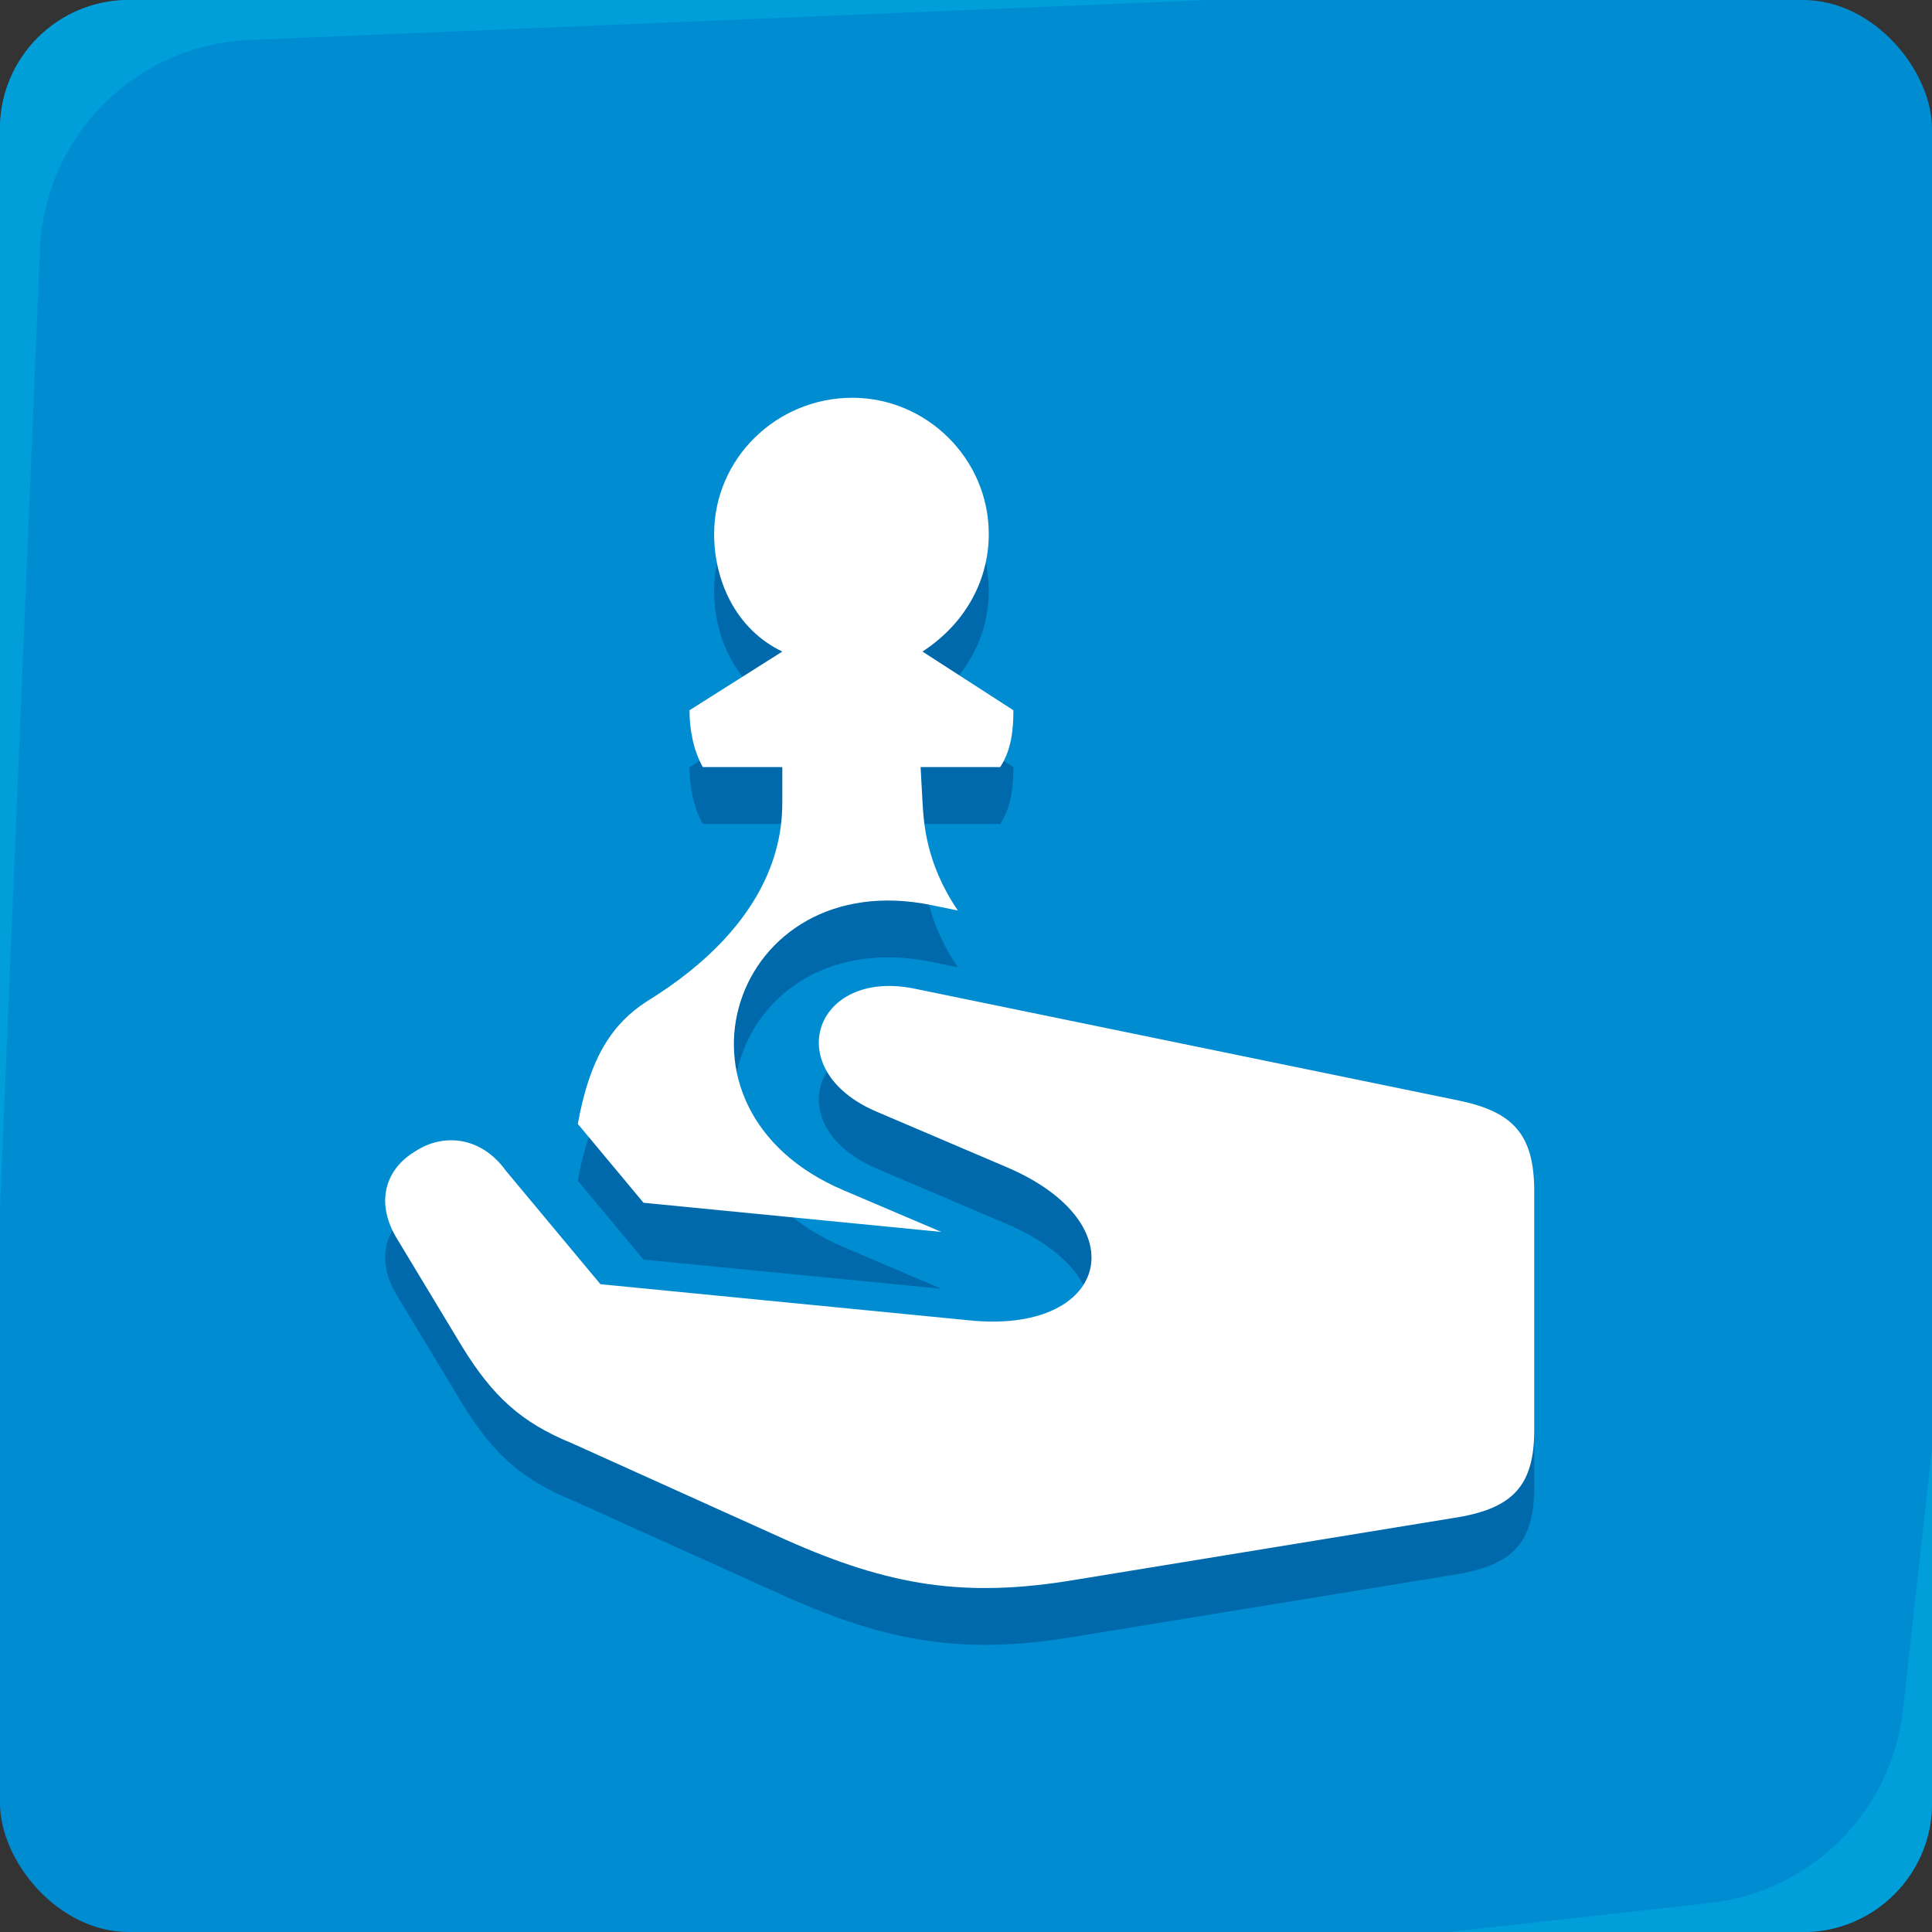 <svg width="60" height="60" viewBox="0 0 60 60" fill="none" xmlns="http://www.w3.org/2000/svg">
<rect x="0" y="0" width="60" height="60" fill="#333333" stroke="none"/>
<rect width="60" height="60" rx="4" fill="#008CD1"/>
<path d="M17.944 36.667L19.986 39.118L29.235 40.024L26.201 38.73C20.221 36.2 22.723 28.586 28.948 29.878L29.747 30.042C28.722 28.533 28.685 27.234 28.648 26.647L28.59 25.588H31.06C31.413 25.058 31.472 24.411 31.472 23.823L28.648 22C30.001 21.117 30.707 19.764 30.707 18.353C30.707 16 28.766 14.117 26.472 14.117C24.119 14.117 22.178 16 22.178 18.353C22.178 19.764 22.825 21.294 24.295 22L21.413 23.823C21.413 24.411 21.531 25.058 21.825 25.588H24.295V26.647C24.295 27.588 24.178 30.353 20.06 32.882C19.05 33.542 18.323 34.561 17.945 36.667H17.944ZM33.412 50.823L45.294 48.882C47 48.588 47.647 47.882 47.647 46.176V38.764C47.647 37 47 36.294 45.294 35.941L28.412 32.47C25.294 31.823 24.177 35 27.235 36.294L31.235 38C35.412 39.764 34.412 43.235 30.059 42.764L18.647 41.647L15.706 38.117C14.941 37.059 13.765 36.941 12.883 37.529C12 38.059 11.647 39.059 12.294 40.176L14.353 43.588C15.294 45.117 16.177 45.941 17.765 46.588L24.412 49.588C27.588 51 29.941 51.411 33.412 50.823Z" fill="#0069AB"/>
<path d="M17.944 34.903L19.986 37.353L29.235 38.259L26.201 36.966C20.221 34.435 22.723 26.822 28.948 28.113L29.747 28.277C28.722 26.768 28.685 25.47 28.648 24.882L28.59 23.823H31.06C31.413 23.294 31.472 22.647 31.472 22.058L28.648 20.235C30.001 19.353 30.707 18 30.707 16.588C30.707 14.235 28.766 12.353 26.472 12.353C24.119 12.353 22.178 14.235 22.178 16.588C22.178 18 22.825 19.529 24.295 20.235L21.413 22.058C21.413 22.647 21.531 23.294 21.825 23.823H24.295V24.882C24.295 25.823 24.178 28.588 20.06 31.117C19.05 31.777 18.323 32.797 17.945 34.903H17.944ZM33.412 49.059L45.294 47.117C47 46.823 47.647 46.117 47.647 44.411V37C47.647 35.235 47 34.529 45.294 34.176L28.412 30.706C25.294 30.058 24.177 33.235 27.235 34.529L31.235 36.235C35.412 38 34.412 41.47 30.059 41L18.647 39.882L15.706 36.353C14.941 35.294 13.765 35.176 12.883 35.764C12 36.294 11.647 37.294 12.294 38.411L14.353 41.823C15.294 43.353 16.177 44.176 17.765 44.823L24.412 47.823C27.588 49.235 29.941 49.647 33.412 49.059Z" fill="white"/>
<path fill-rule="evenodd" clip-rule="evenodd" d="M0 4V37.5L1.24 7.751C1.387 4.217 4.217 1.387 7.751 1.24L37.5 0H4C1.791 0 0 1.791 0 4ZM60 56V45L59.101 53.093C58.749 56.254 56.254 58.749 53.093 59.101L45 60H56C58.209 60 60 58.209 60 56Z" fill="#009FD9"/>
</svg>

